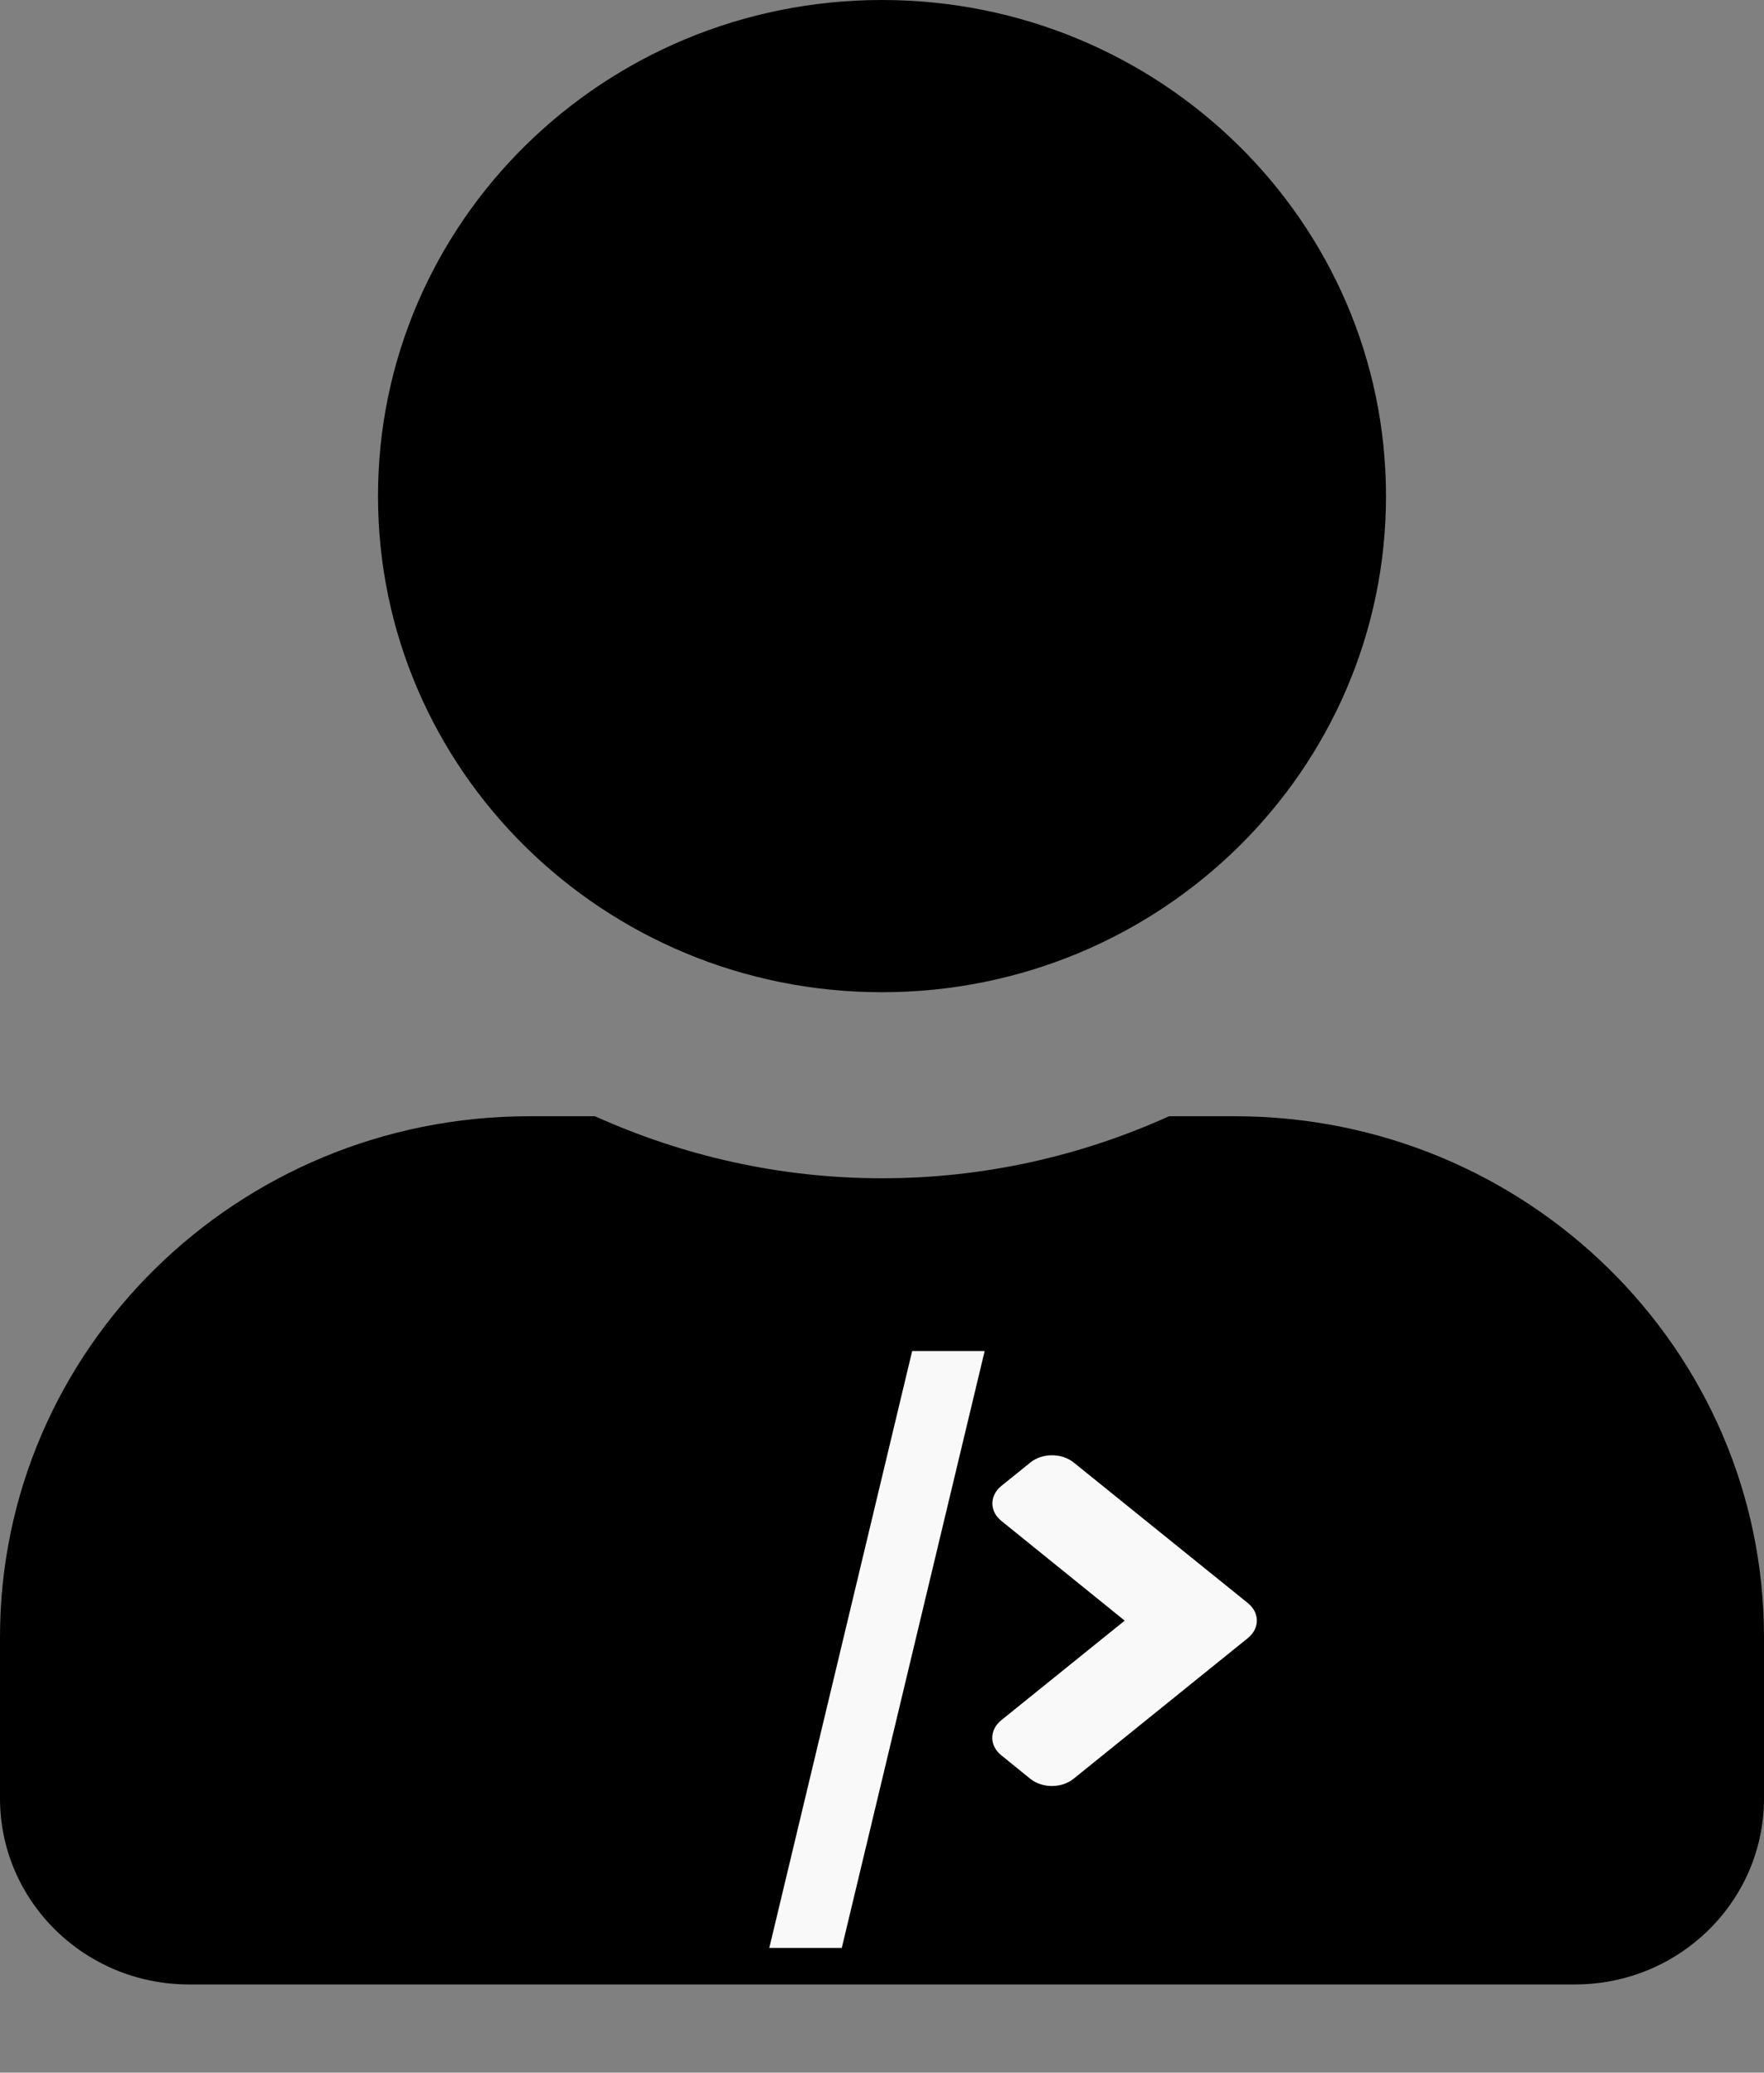 <svg width="80" height="94" viewBox="0 0 80 94" fill="none" xmlns="http://www.w3.org/2000/svg">
<rect x="0" y="0" width="80" height="94" fill="#808080" stroke="none"/>
<path d="M40 45C52.625 45 62.857 34.928 62.857 22.5C62.857 10.072 52.625 0 40 0C27.375 0 17.143 10.072 17.143 22.5C17.143 34.928 27.375 45 40 45ZM56 50.625H53.018C49.054 52.418 44.643 53.438 40 53.438C35.357 53.438 30.964 52.418 26.982 50.625H24C10.75 50.625 0 61.207 0 74.25V81.562C0 86.221 3.839 90 8.571 90H71.429C76.161 90 80 86.221 80 81.562V74.25C80 61.207 69.25 50.625 56 50.625Z" fill="black"/>
<path d="M56.591 72.703L48.695 66.33C48.15 65.89 47.267 65.89 46.727 66.33L45.415 67.389C44.869 67.83 44.869 68.542 45.415 68.978L51.006 73.5L45.409 78.017C44.864 78.458 44.864 79.17 45.409 79.606L46.721 80.67C47.267 81.11 48.15 81.11 48.69 80.67L56.586 74.297C57.137 73.856 57.137 73.144 56.591 72.703Z" fill="#F9F9F9"/>
<path d="M44.656 61.272L38.176 88.344H34.888L41.368 61.272H44.656Z" fill="#F9F9F9"/>
</svg>
